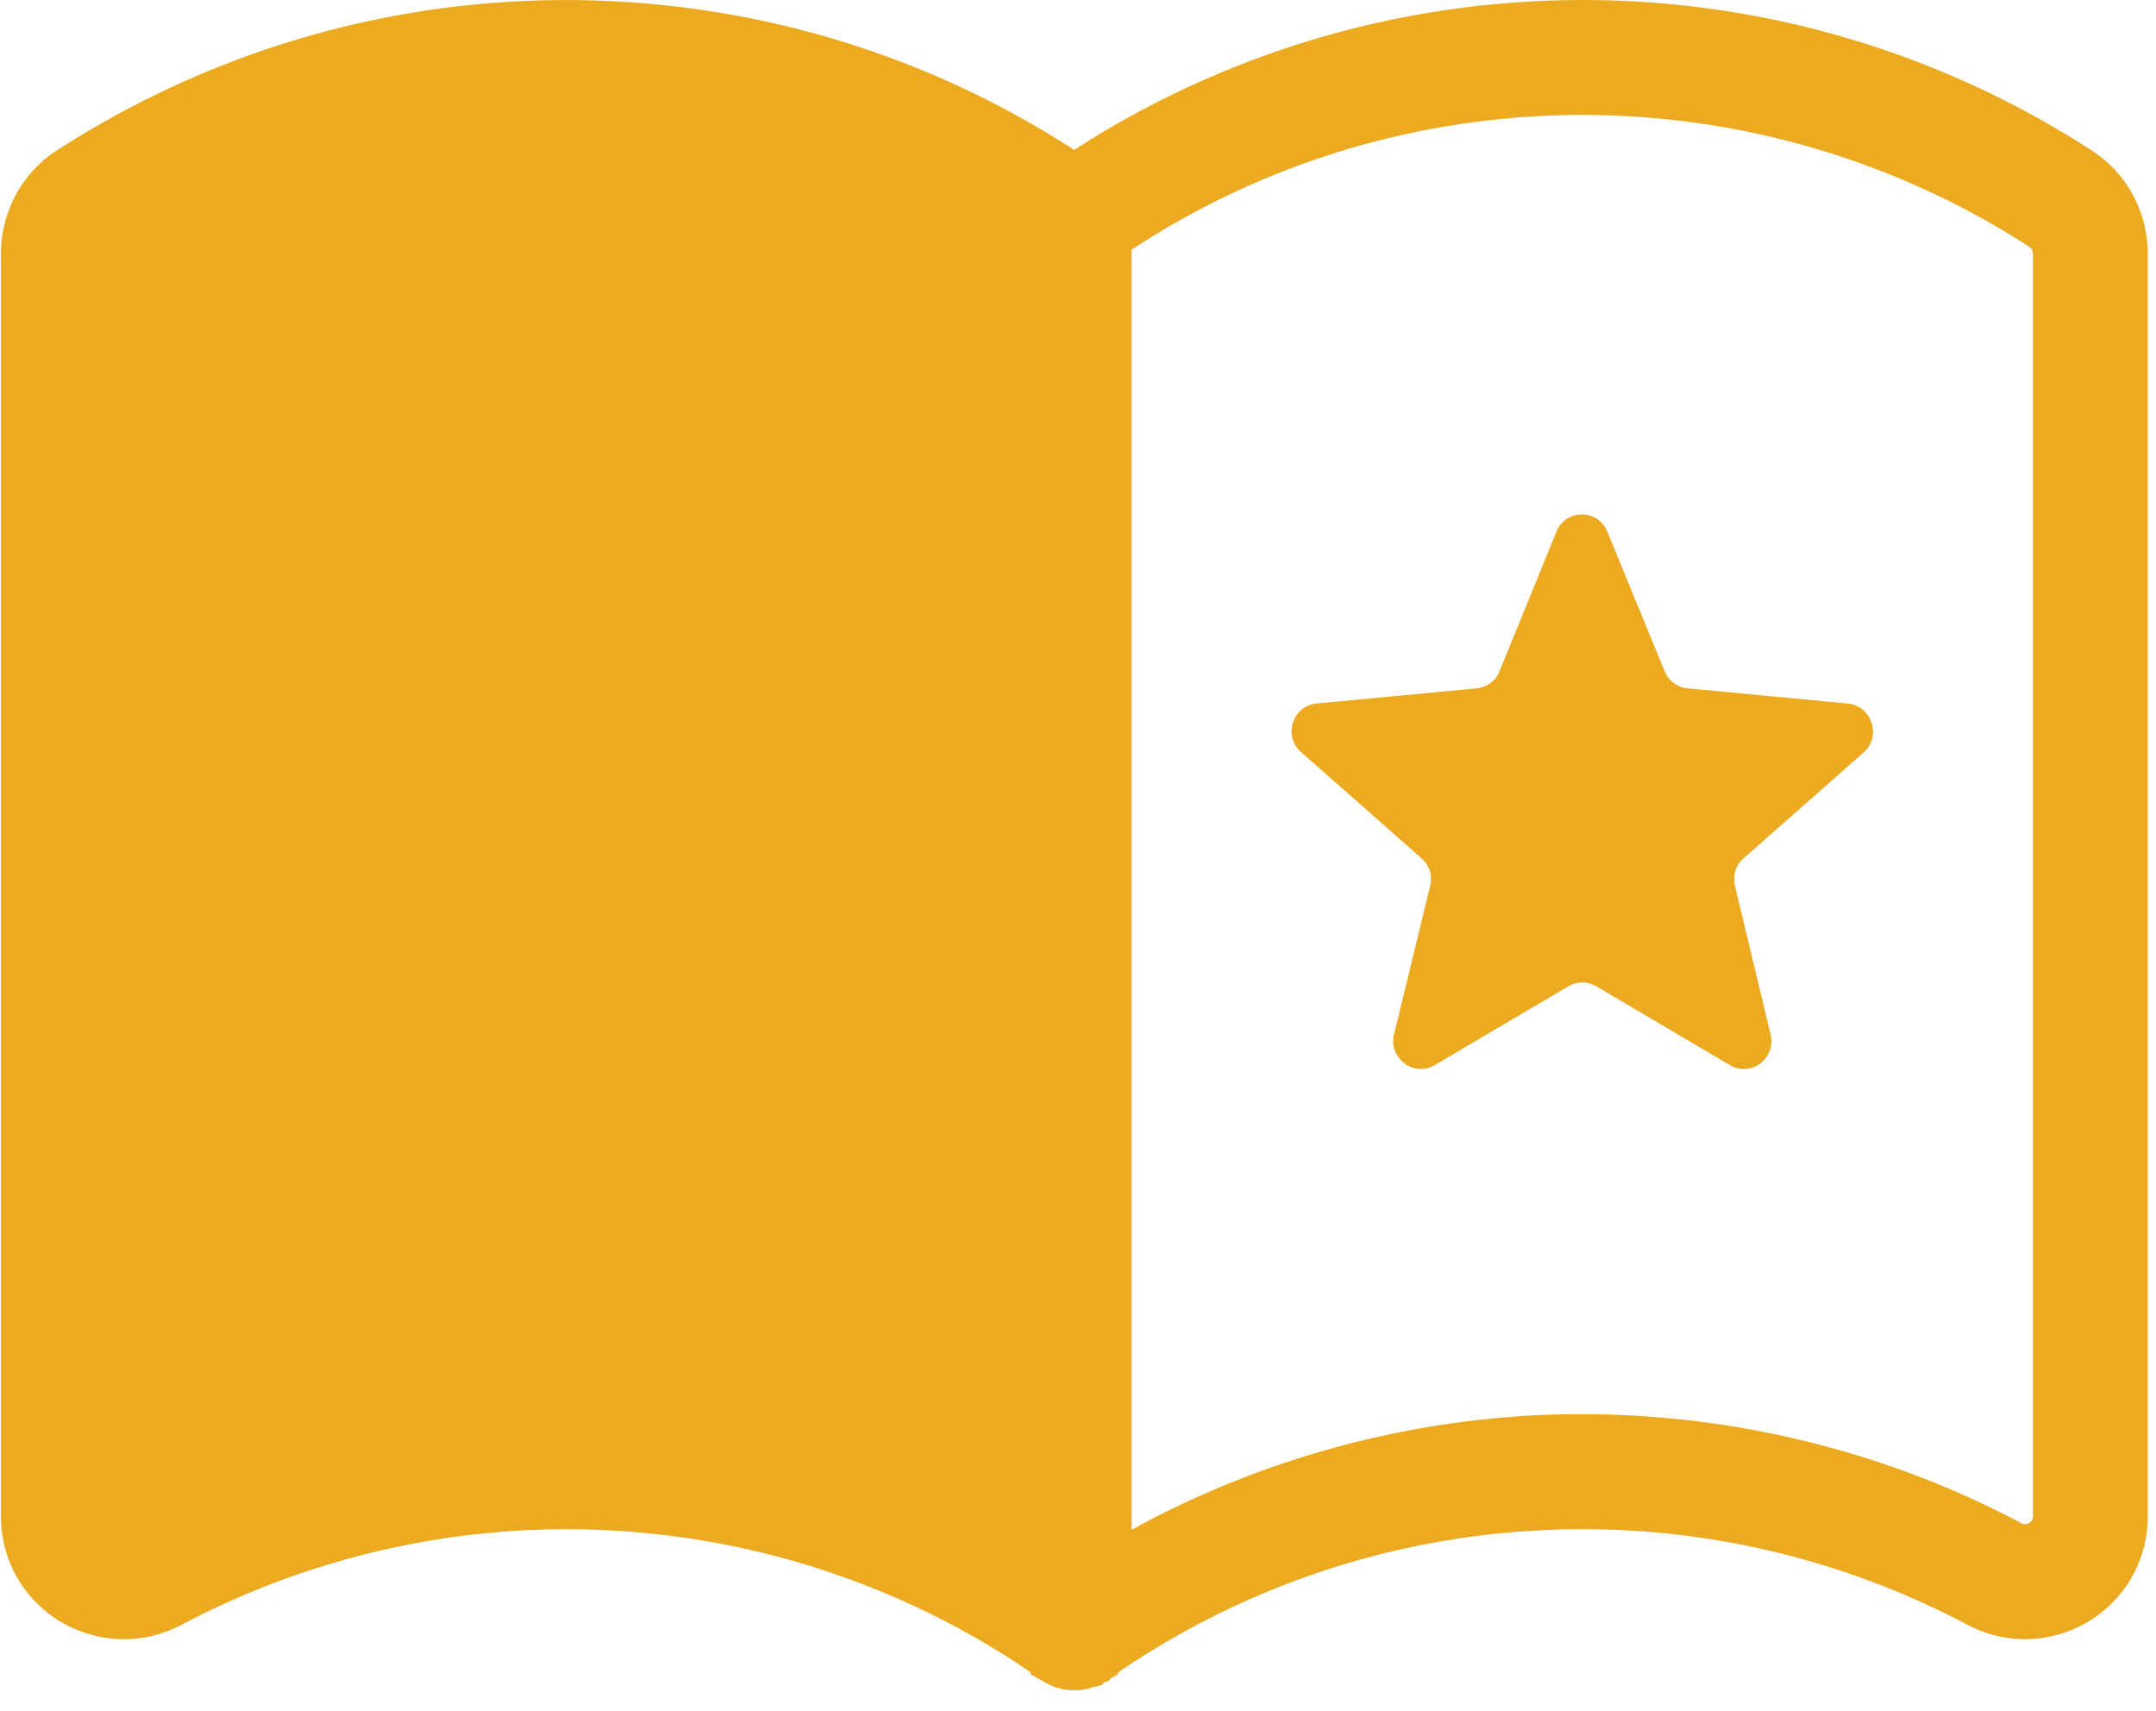 <svg xmlns="http://www.w3.org/2000/svg" width="92" height="73" viewBox="0 0 92 73">
    <g fill="#ECAA20" fill-rule="evenodd">
        <path d="M89.272 6.432A39.933 39.933 0 0 0 67.535 0c-.259 0-.527.007-.786.01a39.987 39.987 0 0 0-20.913 6.386C39.612 2.361 32.404.16 24.933.01c-8-.156-15.808 2.077-22.545 6.433C.914 7.415.04 9.056.04 10.845v53.852c0 1.854.94 3.53 2.536 4.501.832.486 1.768.75 2.71.75.845 0 1.665-.2 2.45-.608a35.117 35.117 0 0 1 18.586-4.018 35.11 35.11 0 0 1 17.654 6.034v.09l.587.323c.039.025.098.06.163.088.024.01.045.024.07.04.117.052.23.103.34.131h.01c.091.024.184.052.28.064.038.01.074.013.124.016.12.016.226.016.286.016h.024c.093 0 .163 0 .265-.004l.11-.018a.353.353 0 0 0 .117-.032.635.635 0 0 0 .194-.05c.065-.013.12-.031.156-.042l.308-.074.099-.11.226-.076.064-.103.31-.173v-.074a35.036 35.036 0 0 1 17.651-6.046 35.055 35.055 0 0 1 18.61 4.019c.758.4 1.603.606 2.445.606.947 0 1.886-.263 2.713-.76a5.21 5.21 0 0 0 2.52-4.49V10.845c0-1.799-.894-3.458-2.376-4.413zm-2.521 58.265c0 .127-.043.213-.135.27l-.027.021a.406.406 0 0 1-.189.049.302.302 0 0 1-.147-.042c-6.458-3.426-13.859-5.026-21.205-4.576a40.21 40.21 0 0 0-16.758 4.856V10.653C53.797 7.032 60.2 5.048 66.852 4.91c7.048-.122 13.908 1.838 19.775 5.644.063.042.124.164.124.29v53.853z"/>
        <path d="M78.846 30.021l-6.833-.648a1.184 1.184 0 0 1-.979-.727l-2.446-5.956c-.392-.982-1.782-.982-2.173 0l-2.429 5.956a1.156 1.156 0 0 1-.978.727l-6.832.648c-1.019.099-1.43 1.375-.667 2.064l5.149 4.54c.334.294.47.726.373 1.16l-1.547 6.367c-.235 1.002.841 1.828 1.743 1.296l5.697-3.36a1.177 1.177 0 0 1 1.193 0l5.699 3.36c.9.532 1.976-.275 1.741-1.296l-1.528-6.367c-.097-.434.04-.866.373-1.16l5.149-4.54c.744-.689.313-1.965-.705-2.064"/>
    </g>
</svg>

